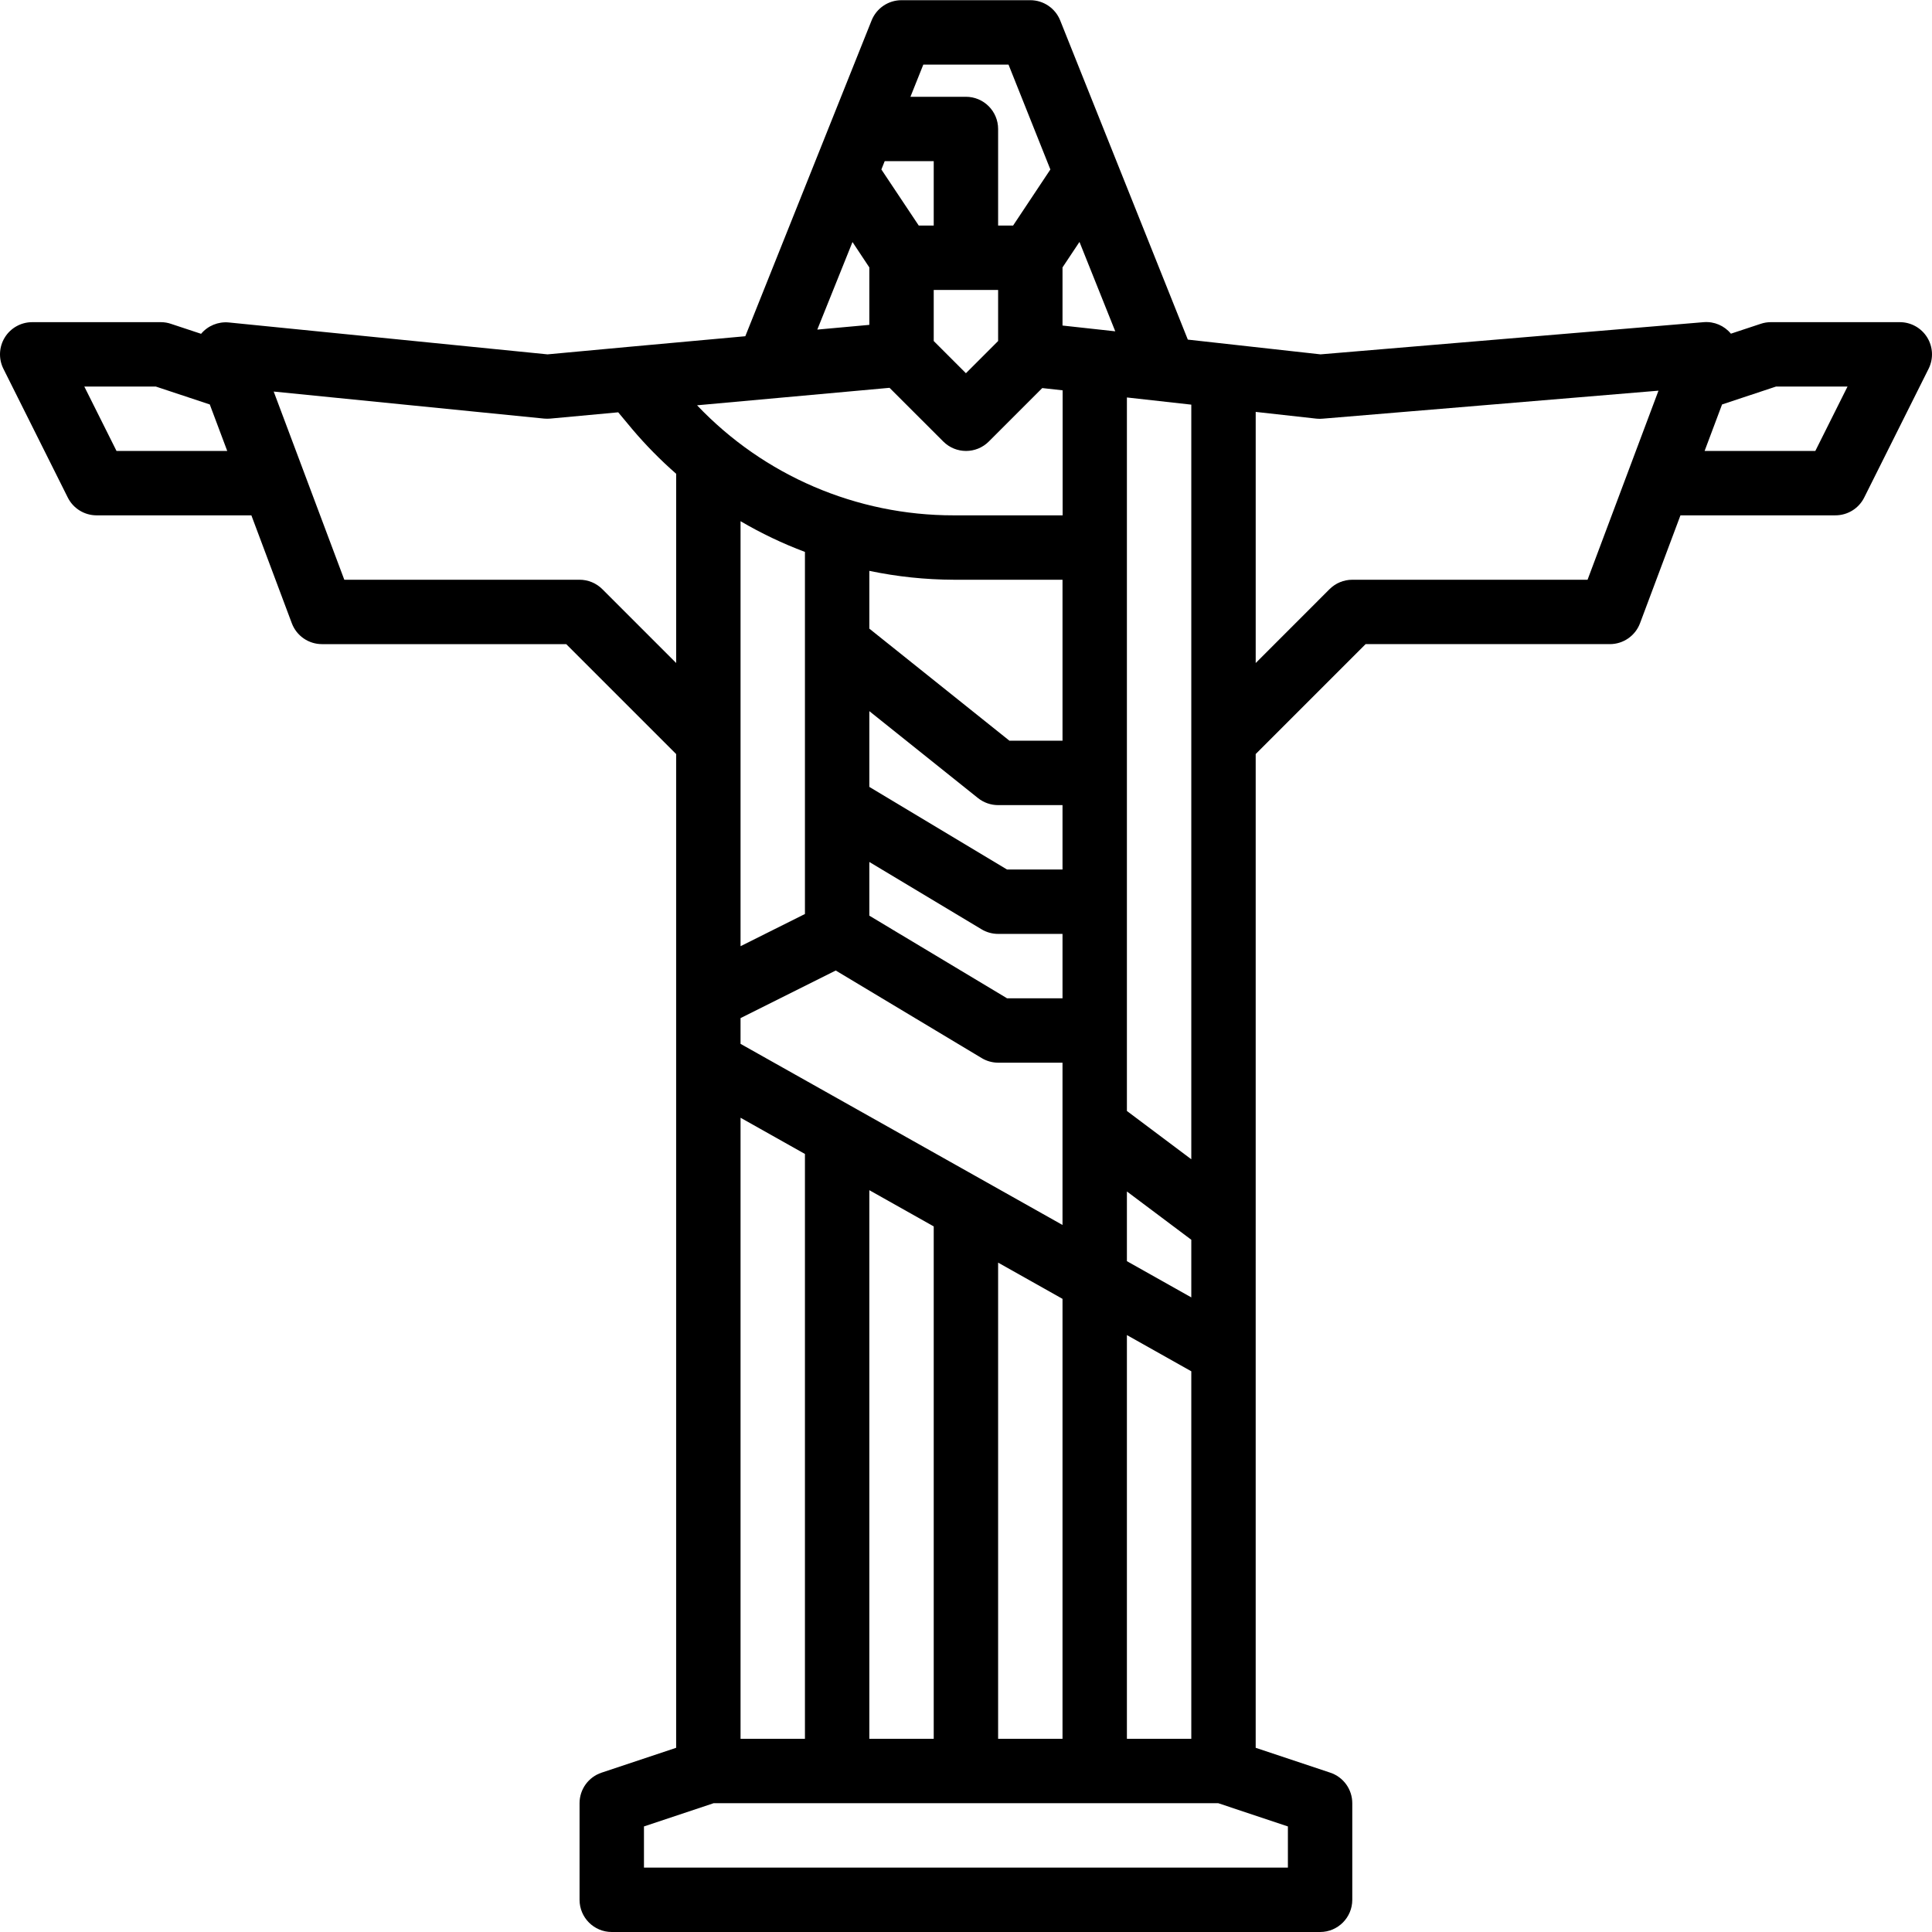 <svg height="480pt" viewBox="0 0 480.048 480" width="480pt" xmlns="http://www.w3.org/2000/svg"><path d="m312.004 304.023v-116.688l27.312-27.312h60.688c3.336.004 6.324-2.066 7.496-5.191l10.047-26.809h38.457c3.047.016 5.84-1.699 7.199-4.422l16-32c1.242-2.488 1.105-5.441-.363-7.805-1.469-2.359-4.055-3.789-6.836-3.773h-32c-.855 0-1.703.137-2.512.41l-7.41 2.453c-1.645-2-4.16-3.066-6.742-2.863l-95.223 8-32.977-3.664-31.703-79.281c-1.207-3.047-4.152-5.051-7.434-5.055h-32c-3.273-.004-6.215 1.988-7.434 5.023l-31.383 78.473-28.84 2.625-20.305 1.879-79.199-7.926c-2.617-.25-5.191.809-6.879 2.82l-7.41-2.453c-.82-.289-1.684-.438-2.551-.441h-32c-2.773 0-5.348 1.434-6.809 3.793-1.457 2.355-1.59 5.305-.352 7.785l16 32c1.355 2.711 4.129 4.422 7.16 4.422h38.457l10.047 26.809c1.172 3.125 4.16 5.195 7.496 5.191h60.688l27.312 27.312v246.918l-18.527 6.18c-3.27 1.086-5.473 4.145-5.473 7.59v24c0 4.418 3.582 8 8 8h176c4.418 0 8-3.582 8-8v-24c0-3.445-2.203-6.504-5.473-7.59l-18.527-6.18zm115.879-203.551 13.41-4.449h17.766l-8 16h-27.512zm-398.934 11.551-8-16h17.766l13.41 4.449 4.336 11.551zm251.055 144v-157.289l16 1.785v187.504l-16-12zm0 40 16 12v14.32l-16-9zm0 35.68 16 9v91.32h-16zm-16-265.281 4.215-6.336 8.891 22.211-13.105-1.434zm-34.586-50.398h21.168l10.402 26.062-9.266 13.938h-3.719v-24c0-4.418-3.582-8-8-8h-13.785zm18.586 56v12.688l-8 8-8-8v-12.688zm-28.184-32h12.184v16h-3.719l-9.289-13.938zm-8 20.09 4.184 6.309v14.273l-12.93 1.176zm9.207 36.223 13.352 13.344c3.125 3.125 8.188 3.125 11.312 0l13.281-13.281 5.062.562v31.062h-27.07c-24.109.027-47.164-9.859-63.762-27.344zm-37.023 163.008v-6.398l23.648-11.824 36.23 21.734c1.242.758 2.668 1.16 4.121 1.168h16v40.32zm80 63.359v109.32h-16v-118.32zm-32-18v127.32h-16v-136.32zm-32-18v145.32h-16v-154.32zm-16-51.625v-105.598c5.105 2.996 10.457 5.551 16 7.633v89.965zm66.215 12.945-34.215-20.527v-13.344l27.879 16.727c1.246.75 2.668 1.145 4.121 1.145h16v16zm0-32-34.215-20.527v-18.824l27 21.602c1.418 1.133 3.184 1.75 5 1.75h16v16zm.594-32-34.809-27.848v-14.359c6.895 1.445 13.918 2.184 20.961 2.207h27.039v40zm-101.152-37.656c-1.5-1.5-3.535-2.344-5.656-2.344h-58.457l-17.543-46.758 67.199 6.719c.508.043 1.02.043 1.527 0l16.875-1.562 3.453 4.145c3.367 3.977 7.023 7.699 10.945 11.129v47.016zm170.344 307.426v10.23h-160v-10.23l17.297-5.77h125.406zm-8-289.074v-62.398l15.129 1.68c.512.051 1.031.051 1.543 0l83.406-6.953-17.621 46.977h-58.457c-2.121 0-4.156.844-5.656 2.344zm0 0"/></svg>